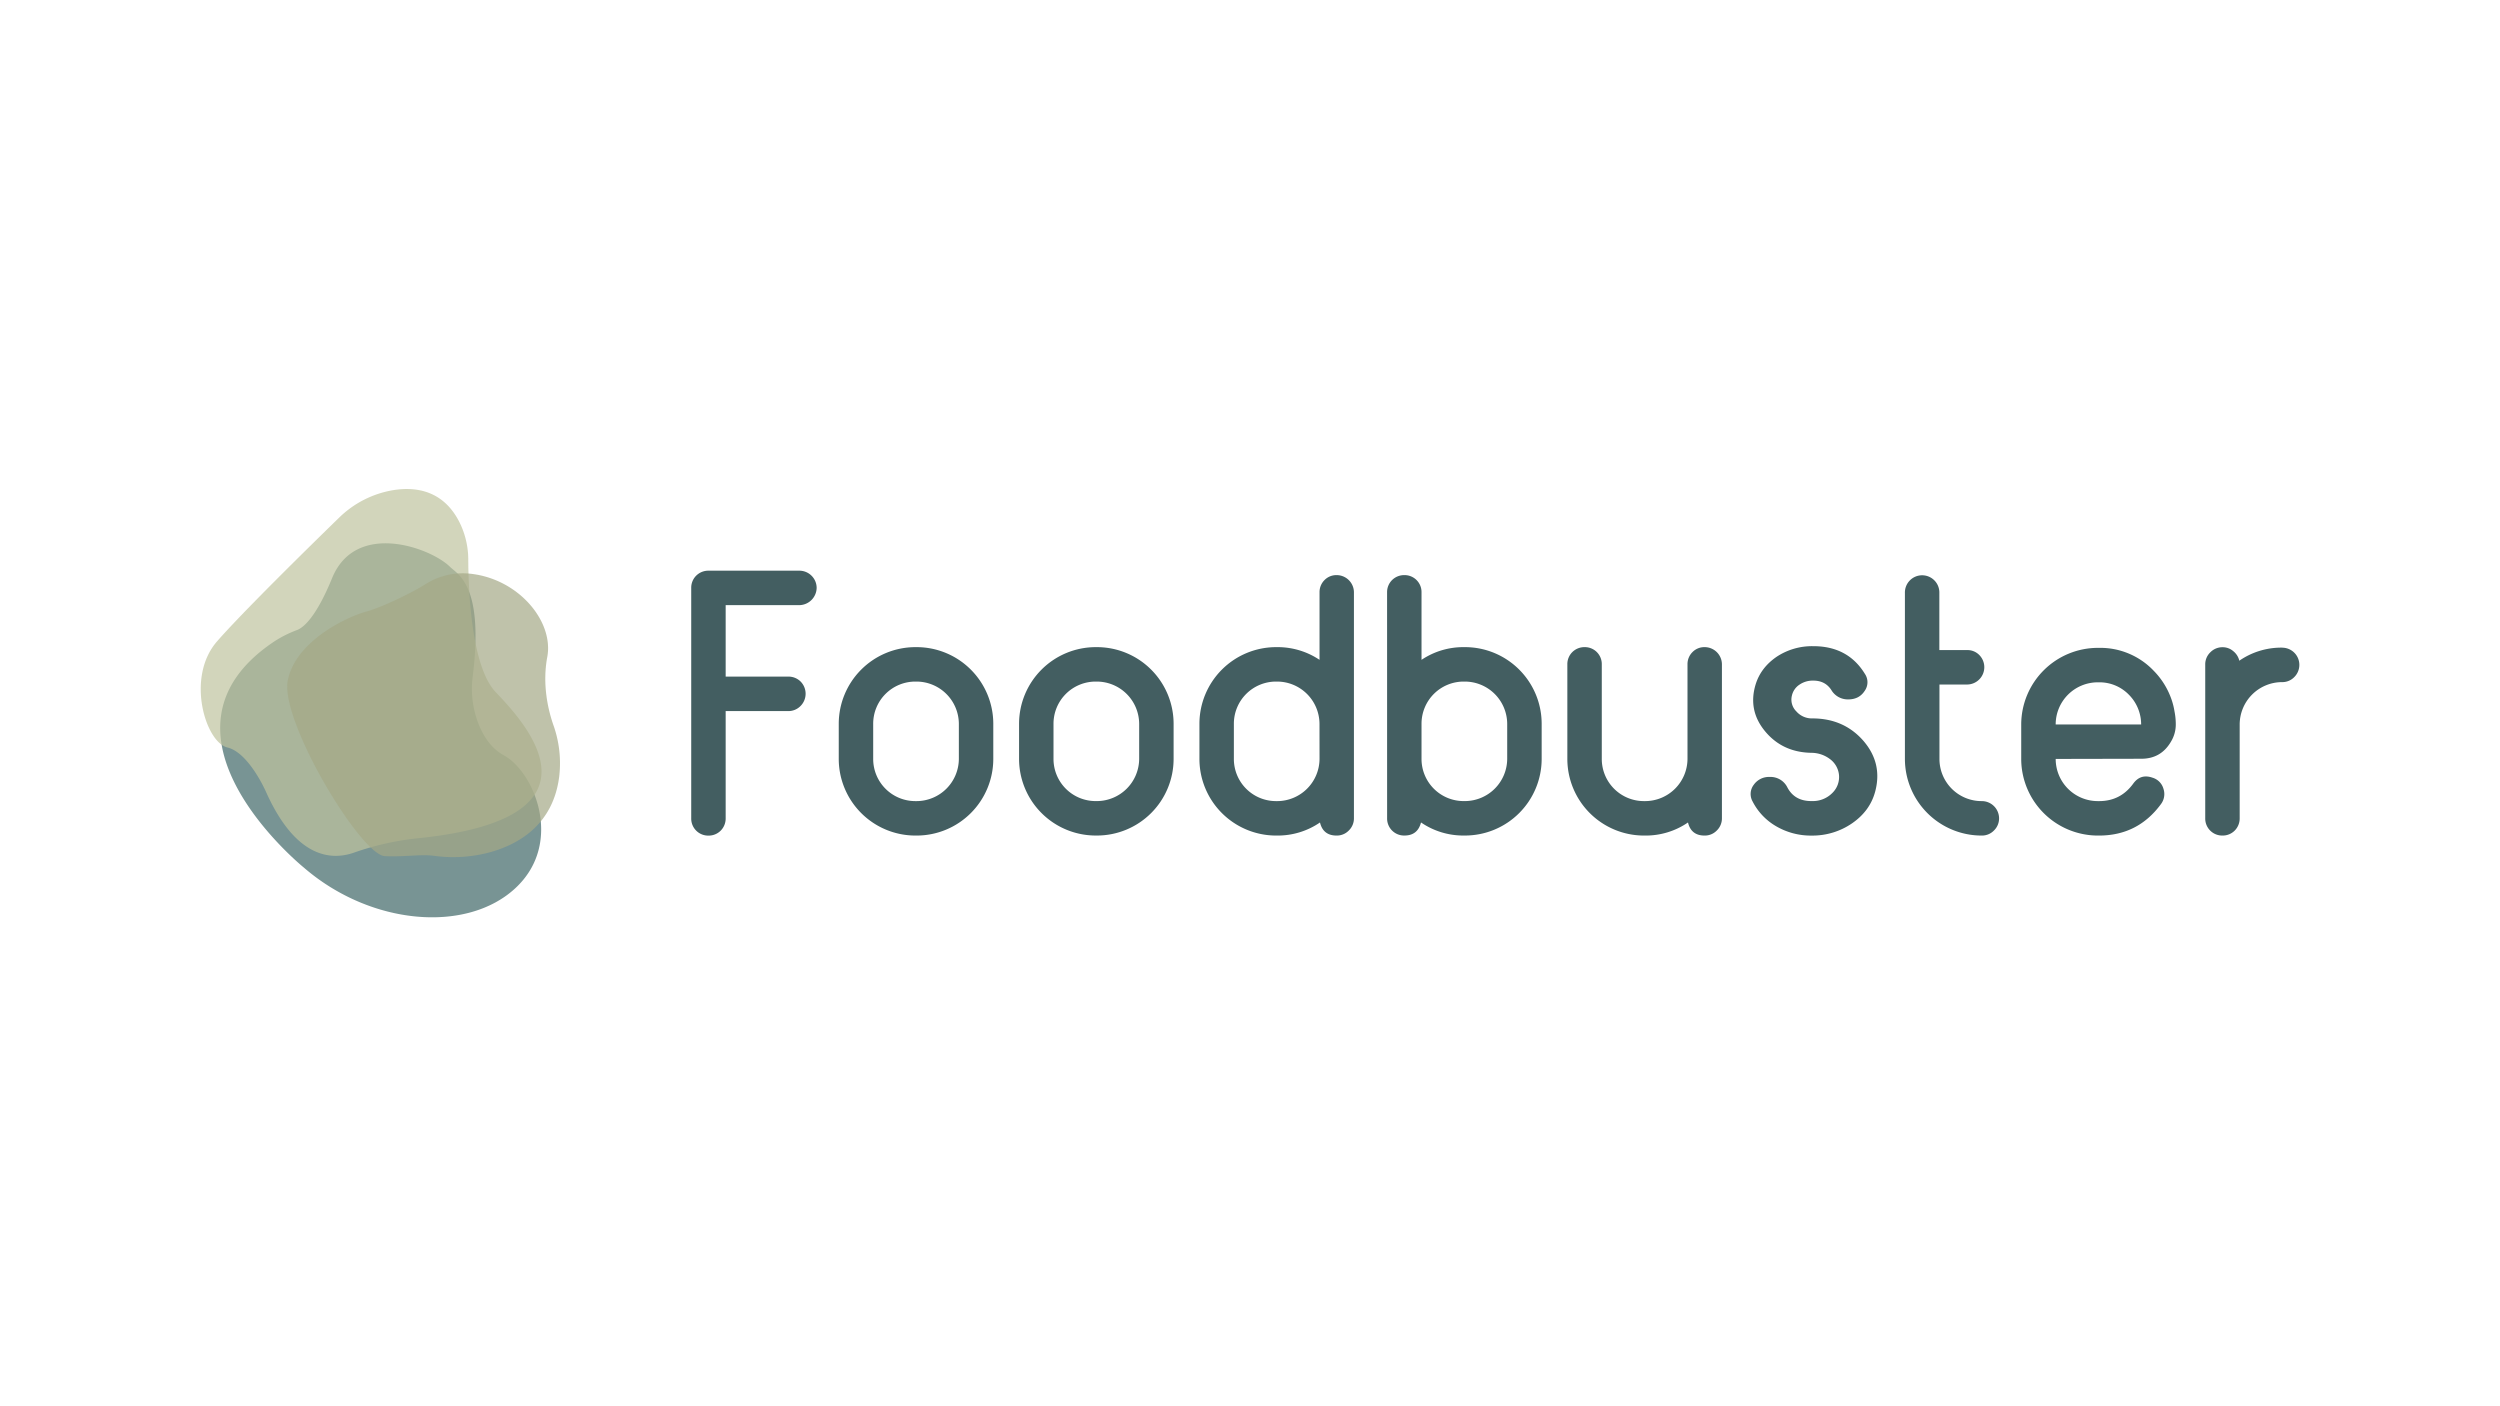 <svg xmlns="http://www.w3.org/2000/svg" viewBox="0 0 1920 1080"><defs><style>.cls-1{isolation:isolate;}.cls-2{fill:#57797a;opacity:0.8;}.cls-3{fill:#c0c49f;}.cls-3,.cls-4{opacity:0.7;mix-blend-mode:multiply;}.cls-4{fill:#a5a886;}.cls-5{fill:#435e61;}</style></defs><g class="cls-1"><g id="Calque_1" data-name="Calque 1"><path class="cls-2" d="M233.6,666.51S105,562.73,211,492.4a89.05,89.05,0,0,1,17.2-8.57c4.94-1.92,14.54-9.77,26.85-39.83,18.23-44.52,75.89-23.24,90.56-8.66,6,5.92,26.19,14.21,17.43,84.2a73.9,73.9,0,0,0,4.78,37.22c3.72,9.07,9.64,18.16,19.06,23.29,23.53,12.83,46.26,67.29,9,102S285.11,710.91,233.6,666.51Z"/><path class="cls-3" d="M352.63,400.6a64.66,64.66,0,0,1,7,29.38c.12,23,2.29,81.82,21,101.5,21.86,23,91.27,96.36-57.94,112.13a215.74,215.74,0,0,0-50.57,11.12c-16.76,6-44.52,5.41-67.75-46.4,0,0-13.11-30.31-29.79-34.29s-32-53.63-8-81.33c18.66-21.5,71.1-73,93.63-94.92a77.75,77.75,0,0,1,42.15-21.42C319.79,373.66,340.38,376.85,352.63,400.6Z"/><path class="cls-4" d="M376.37,654.52c22.44-6.25,48.6-21.48,53.14-58.41A87.25,87.25,0,0,0,425,556.85c-3.84-11-8.73-30.76-4.69-52.33,5.19-27.75-23-61.24-61.33-64.11a53.39,53.39,0,0,0-32.1,8.18c-13.08,8.15-35.16,18.3-45.52,21.08-14,3.76-54.14,22.07-60.34,52.84s55.81,133.85,74.45,135c13.13.81,27.7-1.58,37.74-.26A108,108,0,0,0,376.37,654.52Z"/><path class="cls-5" d="M557.31,464.75v54.88h48.1a13.18,13.18,0,0,1,9.48,3.82,13.32,13.32,0,0,1,0,18.67,13,13,0,0,1-9.48,4h-48.1v82.33a13.16,13.16,0,0,1-3.82,9.48,13,13,0,0,1-9.33,3.82,13.05,13.05,0,0,1-13.3-13.3v-177a13.06,13.06,0,0,1,3.82-9.34,13.2,13.2,0,0,1,9.48-3.82h69.73a13.28,13.28,0,0,1,13.3,13.16,13.53,13.53,0,0,1-13.3,13.3Z"/><path class="cls-5" d="M704,497a58.93,58.93,0,0,1,58.85,58.84v27A58.93,58.93,0,0,1,704,641.71h-1a58.93,58.93,0,0,1-58.84-58.85v-27A58.93,58.93,0,0,1,703,497Zm32.4,58.84A32.61,32.61,0,0,0,704,523.45h-1a32.37,32.37,0,0,0-32.39,32.39v27A32.35,32.35,0,0,0,703,615.25h1a32.59,32.59,0,0,0,32.4-32.39Z"/><path class="cls-5" d="M842.49,497a58.91,58.91,0,0,1,58.84,58.84v27a58.91,58.91,0,0,1-58.84,58.85h-1a58.93,58.93,0,0,1-58.85-58.85v-27A58.93,58.93,0,0,1,841.5,497Zm32.39,58.84a32.61,32.61,0,0,0-32.39-32.39h-1a32.37,32.37,0,0,0-32.4,32.39v27a32.35,32.35,0,0,0,32.4,32.39h1a32.59,32.59,0,0,0,32.39-32.39Z"/><path class="cls-5" d="M1026.52,441.69a13.28,13.28,0,0,1,13.3,13.15V628.41a12.93,12.93,0,0,1-4,9.48,12.74,12.74,0,0,1-9.34,3.82q-10.32,0-12.73-10.05A57.29,57.29,0,0,1,981,641.71h-1a58.93,58.93,0,0,1-58.84-58.85v-27A58.93,58.93,0,0,1,980,497h1a57.81,57.81,0,0,1,32.4,9.76V454.84a13,13,0,0,1,3.81-9.33A12.7,12.7,0,0,1,1026.52,441.69Zm-13.15,114.15A32.61,32.61,0,0,0,981,523.45h-1a32.37,32.37,0,0,0-32.39,32.39v27A32.35,32.35,0,0,0,980,615.25h1a32.59,32.59,0,0,0,32.4-32.39Z"/><path class="cls-5" d="M1065.28,454.84a13,13,0,0,1,3.82-9.33,13.16,13.16,0,0,1,9.48-3.82,13,13,0,0,1,13.15,13.15v51.92a57.37,57.37,0,0,1,32.4-9.76h1A58.91,58.91,0,0,1,1184,555.84v27a58.91,58.91,0,0,1-58.85,58.85h-1a57.29,57.29,0,0,1-32.82-10.05q-2.55,10.05-12.73,10.05a13.05,13.05,0,0,1-13.3-13.3Zm26.45,128a32.35,32.35,0,0,0,32.4,32.39h1a32.59,32.59,0,0,0,32.4-32.39v-27a32.61,32.61,0,0,0-32.4-32.39h-1a32.37,32.37,0,0,0-32.4,32.39Z"/><path class="cls-5" d="M1309.15,497a13.28,13.28,0,0,1,13.29,13.15V628.41a12.93,12.93,0,0,1-4,9.48,12.7,12.7,0,0,1-9.33,3.82q-10.32,0-12.73-10.05a57.29,57.29,0,0,1-32.82,10.05h-1a58.91,58.91,0,0,1-58.84-58.85V510.15a13,13,0,0,1,3.81-9.33,13.18,13.18,0,0,1,9.48-3.82,13,13,0,0,1,13.16,13.15v72.71a32.35,32.35,0,0,0,32.39,32.39h1A32.59,32.59,0,0,0,1296,582.86V510.15a13,13,0,0,1,3.82-9.33A12.7,12.7,0,0,1,1309.15,497Z"/><path class="cls-5" d="M1391.9,551.74q24,0,39,17,15.13,17.38,9.2,39.32-4,14.85-17.83,24.33a53.56,53.56,0,0,1-30.83,9.34h-.29a52.74,52.74,0,0,1-27.16-7.22,46.22,46.22,0,0,1-18-19,11.61,11.61,0,0,1,.85-12.73,14.28,14.28,0,0,1,12.31-6.09,14.45,14.45,0,0,1,13.57,8.07q5.52,10.47,18.39,10.46h.71a20.94,20.94,0,0,0,15.42-6.22,17.06,17.06,0,0,0,5-14.71,17.26,17.26,0,0,0-7.21-11.6,23.73,23.73,0,0,0-14-4.53q-21.93-.42-35.22-16.26-13.57-16.14-7.5-36.22,4-13,16.27-21.36a49.27,49.27,0,0,1,27.59-8.06h.42q26.6,0,39.61,21.22a11.41,11.41,0,0,1-.15,13.15q-4.24,6.51-12.59,6.51a14.68,14.68,0,0,1-13-7.21q-4.67-7.22-13.86-7.22h-.28a17.83,17.83,0,0,0-10.33,3.11,13.59,13.59,0,0,0-5.8,8.35,12.7,12.7,0,0,0,3.39,12.17A15.79,15.79,0,0,0,1391.9,551.74Z"/><path class="cls-5" d="M1522,615.25a13.28,13.28,0,0,1,13.29,13.16,12.93,12.93,0,0,1-4,9.48,12.71,12.71,0,0,1-9.33,3.82h-.14a58.93,58.93,0,0,1-58.85-58.85V455.41a13.23,13.23,0,1,1,26.45,0v43.85h21.36a12.7,12.7,0,0,1,9.34,3.82,13.3,13.3,0,0,1-9.34,22.63H1489.5v57.15a32.35,32.35,0,0,0,32.4,32.39Z"/><path class="cls-5" d="M1671,556.27a25.2,25.2,0,0,1-3.68,13.29q-7.63,13.16-22.77,13.16l-65.78.14a32.35,32.35,0,0,0,32.39,32.39h1q16.41,0,26.17-13.43,5.65-7.79,14.86-4.53a12.35,12.35,0,0,1,8.34,8.49,12.75,12.75,0,0,1-2,11.88q-17.68,24-47.39,24.05h-1a58.93,58.93,0,0,1-58.84-58.28V556.27a58.93,58.93,0,0,1,58.84-58.71h1A56.55,56.55,0,0,1,1654,515.1a58.63,58.63,0,0,1,12.59,19.1,53.37,53.37,0,0,1,3.4,12A51.19,51.19,0,0,1,1671,556.27Zm-92.23.14h65.63a32.31,32.31,0,0,0-9.47-22.92,31.41,31.41,0,0,0-22.78-9.47h-1a32.35,32.35,0,0,0-32.39,32.25Z"/><path class="cls-5" d="M1752.61,497.42a13.21,13.21,0,0,1,9.33,22.64,12.7,12.7,0,0,1-9.33,3.81h-.14a32.61,32.61,0,0,0-32.4,32.4v72.14a13.16,13.16,0,0,1-3.82,9.48,13,13,0,0,1-9.33,3.82,13.05,13.05,0,0,1-13.3-13.3v-118a12.74,12.74,0,0,1,3.82-9.34,12.93,12.93,0,0,1,9.48-4,12.37,12.37,0,0,1,8.2,3,13.26,13.26,0,0,1,4.67,7.36,56.66,56.66,0,0,1,32.68-10.05Z"/></g></g></svg>